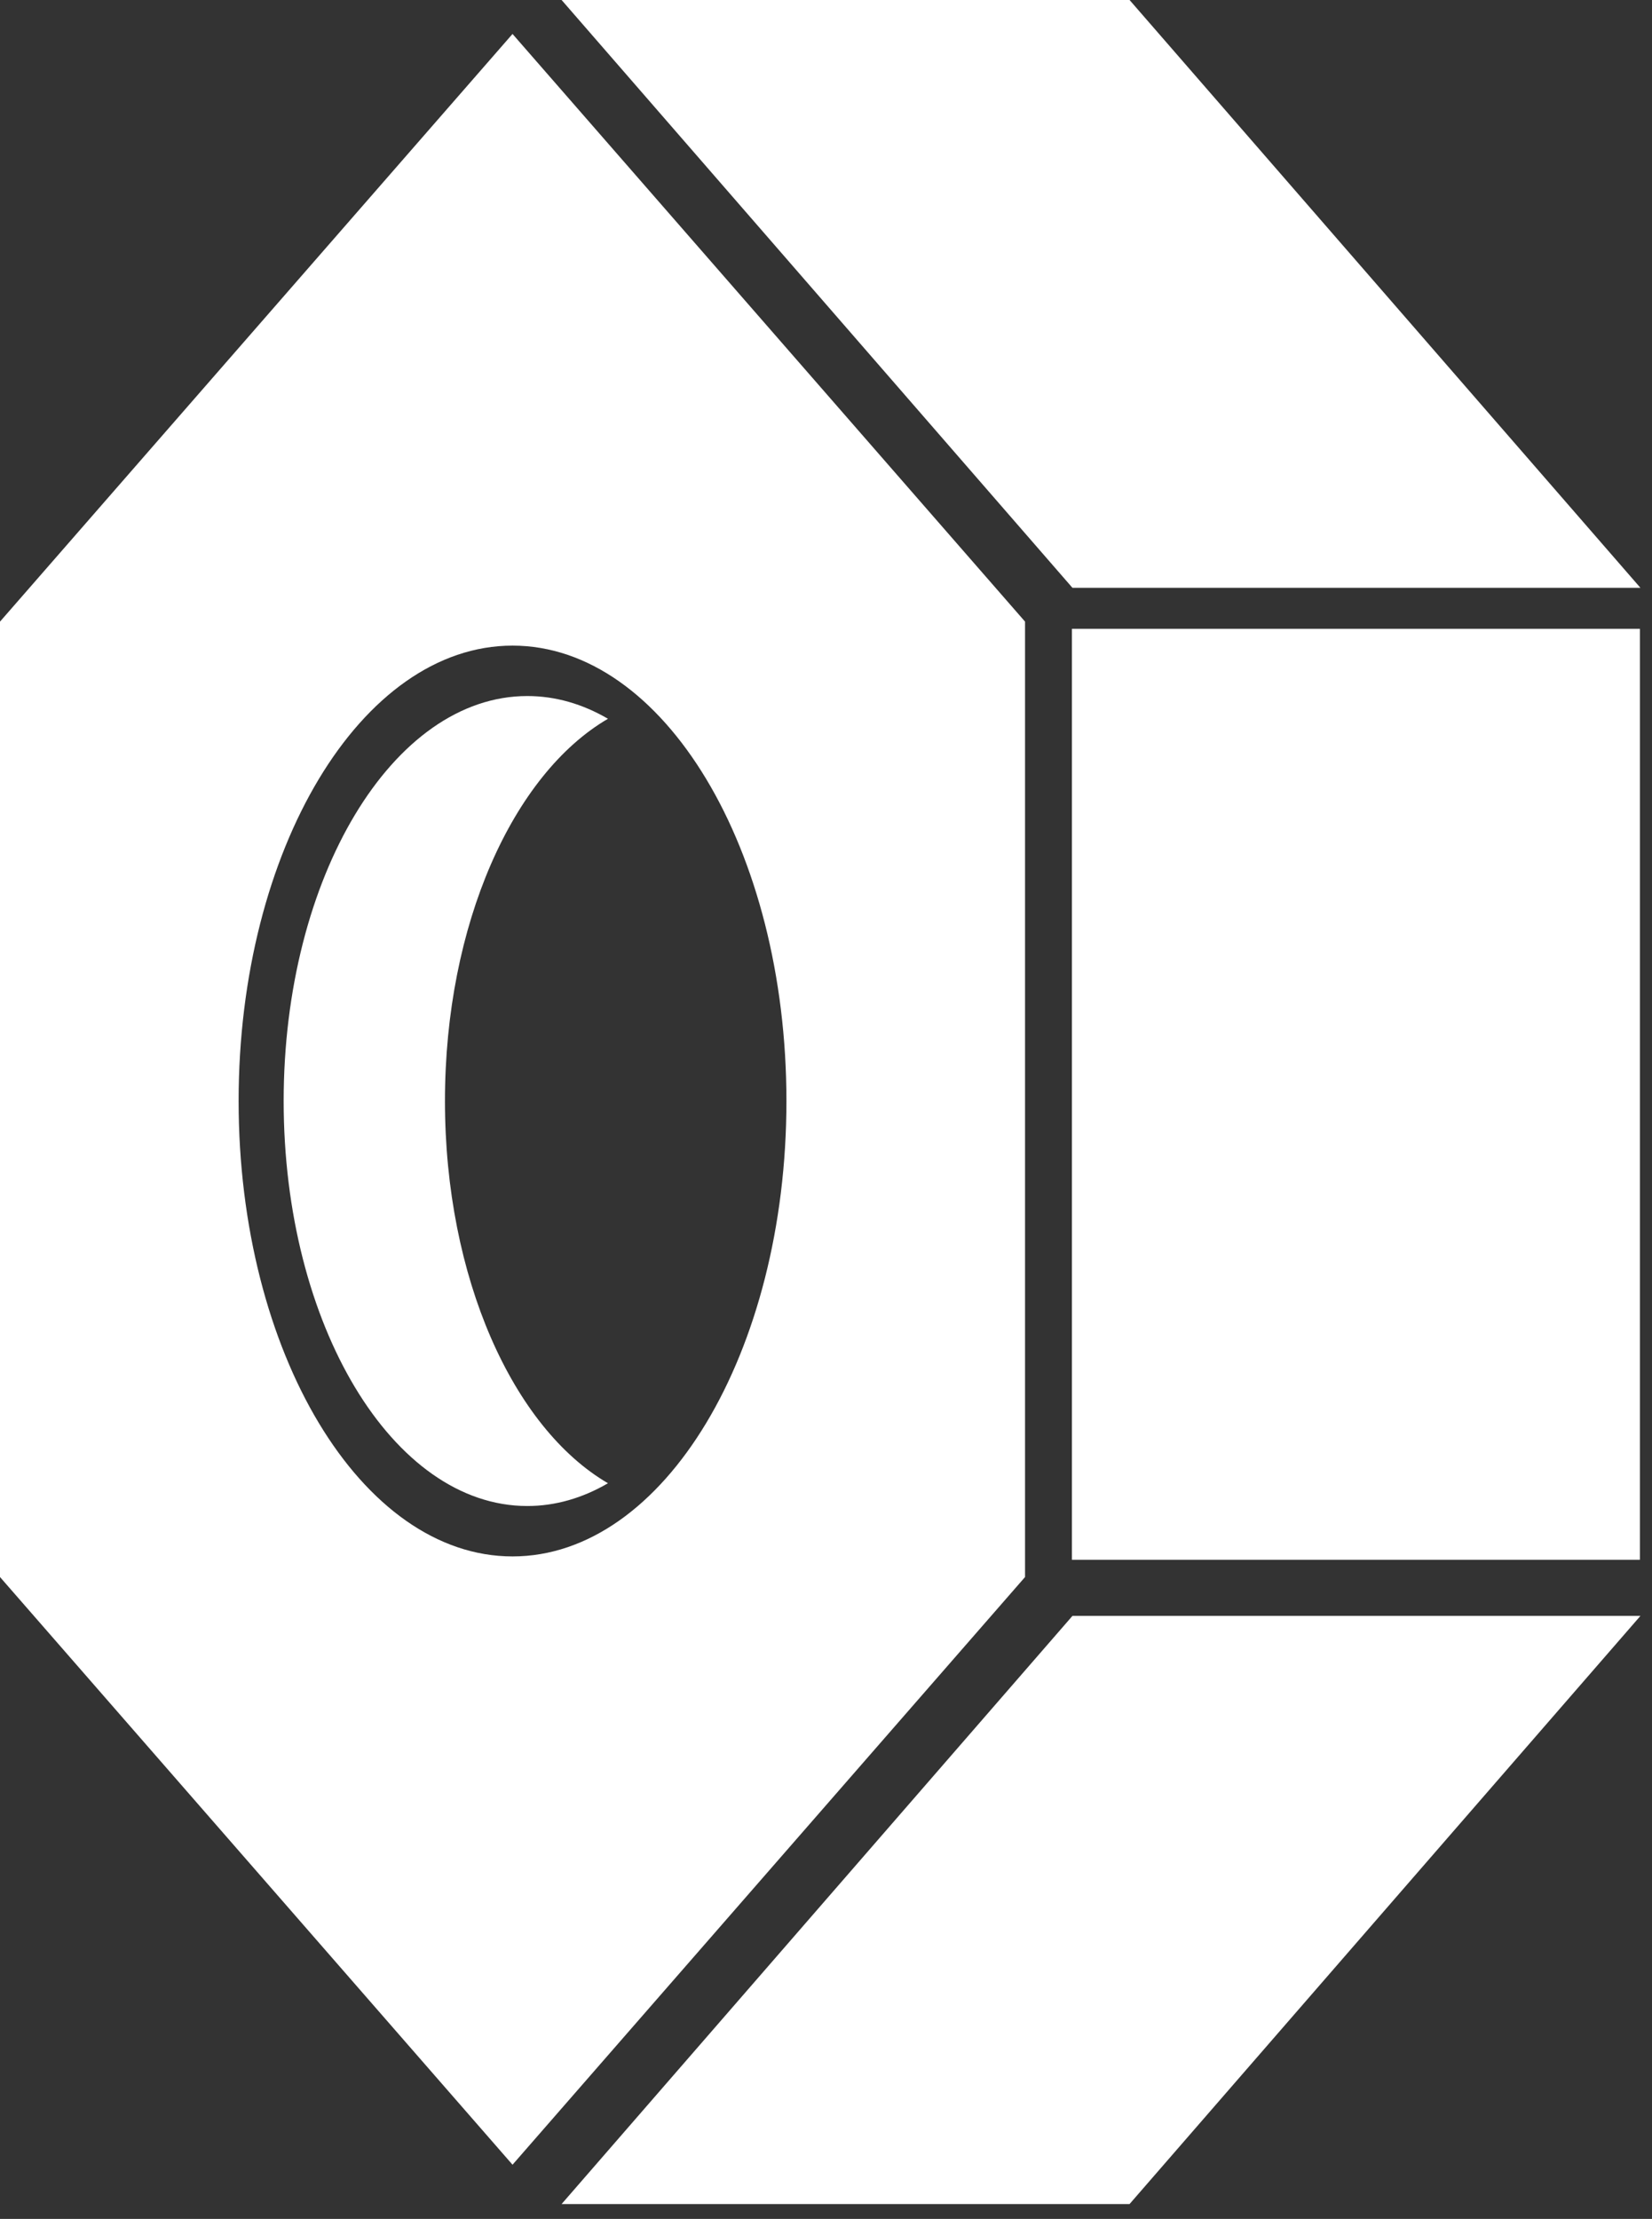 <svg width="102" height="137" viewBox="0 0 102 137" fill="none" xmlns="http://www.w3.org/2000/svg">
<rect x="0" y="0" width="102" height="137" fill="#333333" stroke="none"/>
<path d="M63.29 38.381V97.37L31.645 133.655L0 97.37V38.381L31.645 2.096L63.29 38.381ZM31.645 39.862C22.305 39.863 14.733 52.451 14.733 67.98C14.733 83.508 22.305 96.097 31.645 96.097C40.985 96.097 48.557 83.508 48.557 67.98C48.557 52.451 40.985 39.862 31.645 39.862Z" fill="white"/>
<path d="M32.557 42.975C34.303 42.975 35.979 43.47 37.538 44.379C31.677 47.796 27.473 57.072 27.473 67.98C27.474 78.888 31.677 88.162 37.538 91.579C35.979 92.488 34.303 92.985 32.557 92.985C24.249 92.984 17.514 81.789 17.514 67.98C17.514 54.17 24.249 42.975 32.557 42.975Z" fill="white"/>
<path d="M34.675 0H69.743L101.285 36.293H66.216L34.675 0Z" fill="white"/>
<path d="M34.675 136.083H69.743L101.285 99.77H66.216L34.675 136.083Z" fill="white"/>
<rect x="66.184" y="38.825" width="35.069" height="57.48" fill="white"/>
</svg>

